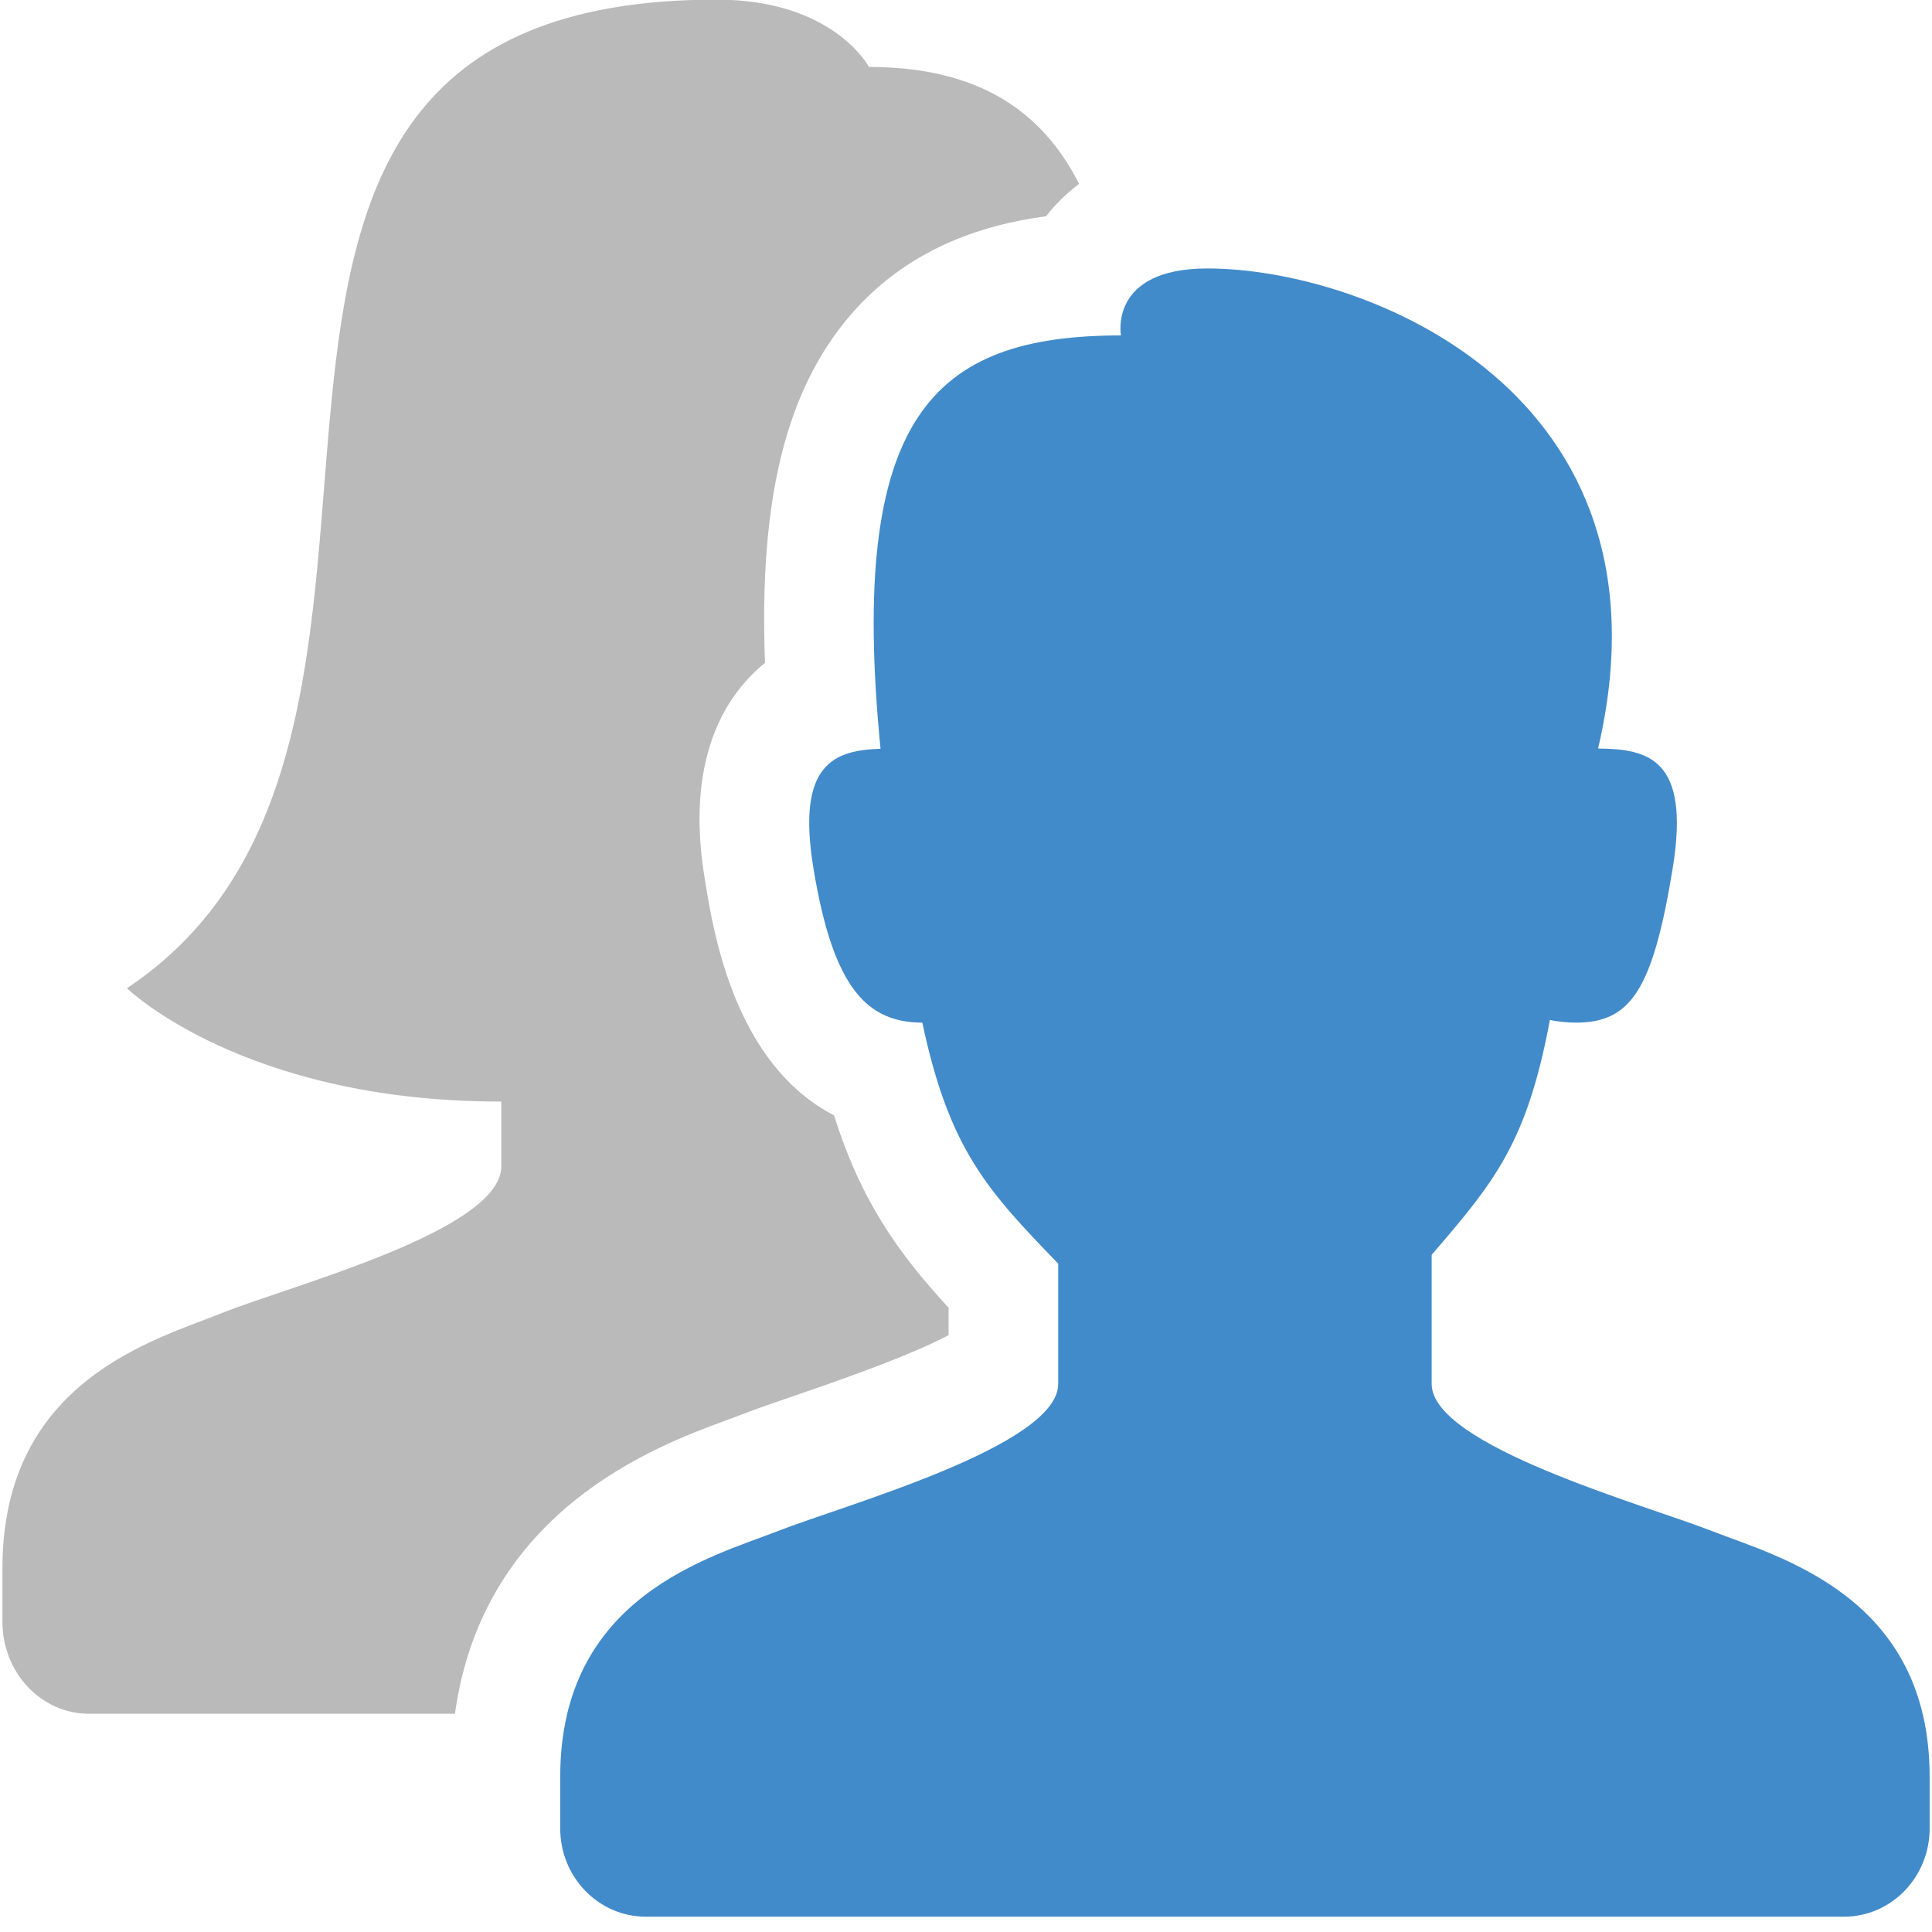 <?xml version="1.0" encoding="UTF-8" standalone="no"?>
<svg
   xmlns:dc="http://purl.org/dc/elements/1.1/"
   xmlns:cc="http://creativecommons.org/ns#"
   xmlns:rdf="http://www.w3.org/1999/02/22-rdf-syntax-ns#"
   xmlns:svg="http://www.w3.org/2000/svg"
   xmlns="http://www.w3.org/2000/svg"
   xmlns:sodipodi="http://sodipodi.sourceforge.net/DTD/sodipodi-0.dtd"
   xmlns:inkscape="http://www.inkscape.org/namespaces/inkscape"
   enable-background="new 0 0 512 512"
   height="512px"
   id="Layer_1"
   version="1.1"
   viewBox="0 0 512 512"
   width="512px"
   x="0px"
   xml:space="preserve"
   y="0px"
   inkscape:version="0.48.4 r9939"
   sodipodi:docname="Groups.svg"
   inkscape:export-filename="U:\Development\Repositories\Main\branches\kevin\WebApp\Resources\Images\nav\20\Groups.png"
   inkscape:export-xdpi="3.5243056"
   inkscape:export-ydpi="3.5243056"><defs
     id="defs9" /><sodipodi:namedview
     pagecolor="#ffffff"
     bordercolor="#666666"
     borderopacity="1"
     objecttolerance="10"
     gridtolerance="10"
     guidetolerance="10"
     inkscape:pageopacity="0"
     inkscape:pageshadow="2"
     inkscape:window-width="1920"
     inkscape:window-height="996"
     id="namedview7"
     showgrid="false"
     inkscape:zoom="4.8336053"
     inkscape:cx="119.21351"
     inkscape:cy="256"
     inkscape:window-x="-8"
     inkscape:window-y="307"
     inkscape:window-maximized="1"
     inkscape:current-layer="Layer_1" /><g
     id="g3"
     style="fill:#428bca;fill-opacity:1"
     transform="matrix(1.031,0,0,1.092,0,-16.217)"><path
       d="M 439.953,386.375 C 422.664,380 368,365.719 368,350.703 l 0,-31.328 c 16.148,-17.734 24.469,-27.094 30.398,-57.016 1.602,0.422 4.836,0.672 6.586,0.672 14.108,0 19.828,-7.719 24.983,-37.531 4.625,-26.813 -6.594,-28.859 -19.188,-29 C 432.219,109.891 350.797,80 310.352,80 c -25.469,0 -22.219,16.25 -22.219,16.25 -48.453,0 -70.18,19.656 -61.805,100.313 -11.797,0.375 -21.672,3.5 -17.25,28.938 5.133,29.641 14.047,37.453 28,37.531 6.922,30.859 16.813,40.796 34.922,58.484 l 0,29.188 c 0,15.016 -54.664,29.297 -71.953,35.672 C 182.758,392.751 144,402.156 144,446.047 l 0,12.531 c 0,11.828 9.852,21.422 22,21.422 l 308,0 c 12.148,0 22,-9.594 22,-21.422 l 0,-12.531 c 0,-43.891 -38.758,-53.297 -56.047,-59.672 z"
       id="path5"
       style="fill:#428bca;fill-opacity:1"
       inkscape:connector-curvature="0"
       sodipodi:nodetypes="ssccsccscccccsssssssss" /></g><g
     transform="matrix(1.031,0,0,1.092,-403.981,-64.454)"
     style="fill:#bababa;fill-opacity:1"
     id="g3756"><path
       inkscape:connector-curvature="0"
       style="fill:#bababa;fill-opacity:1"
       id="path3758"
       d="m 508.772,474.93 -94.032,0 c -12.312,0 -22.281,-9.984 -22.281,-22.281 l 0,-13.031 c 0,-45.641 39.258,-55.422 56.773,-62.063 17.508,-6.625 71.461,-19.883 71.461,-35.492 l 0,-15.711 -0.117,0 -0.117,0 c -66.156,0 -96,-27.5 -96,-27.5 98.664,-61.922 -8.773,-239.922 151.594,-239.922 30.063,0 39.141,16.344 39.141,16.344 28.57,0 44.71,11.063 54.016,28.375 -3.431,2.445 -6.181,5.07 -8.228,7.563 -0.078,0.094 -0.155,0.195 -0.233,0.289 -17.086,2.156 -36.055,8.18 -50.539,24.242 -16.383,18.172 -23.32,44.602 -21.734,84.156 -2.398,1.82 -4.719,4.016 -6.867,6.648 -13.664,16.781 -9.734,39.383 -8.445,46.797 2.094,12.094 7.602,43.945 33.055,56.359 6.984,20.93 16.5,33.383 29.445,46.694 l 0,6.642 c -10.414,5.25 -30.609,11.789 -39.148,14.555 -5.625,1.82 -10.492,3.406 -13.969,4.688 l -4.289,1.517 c -17.713,6.147 -62.244,21.748 -69.486,71.131 z"
       sodipodi:nodetypes="cssscsccscsccccccccccccccc" /></g></svg>